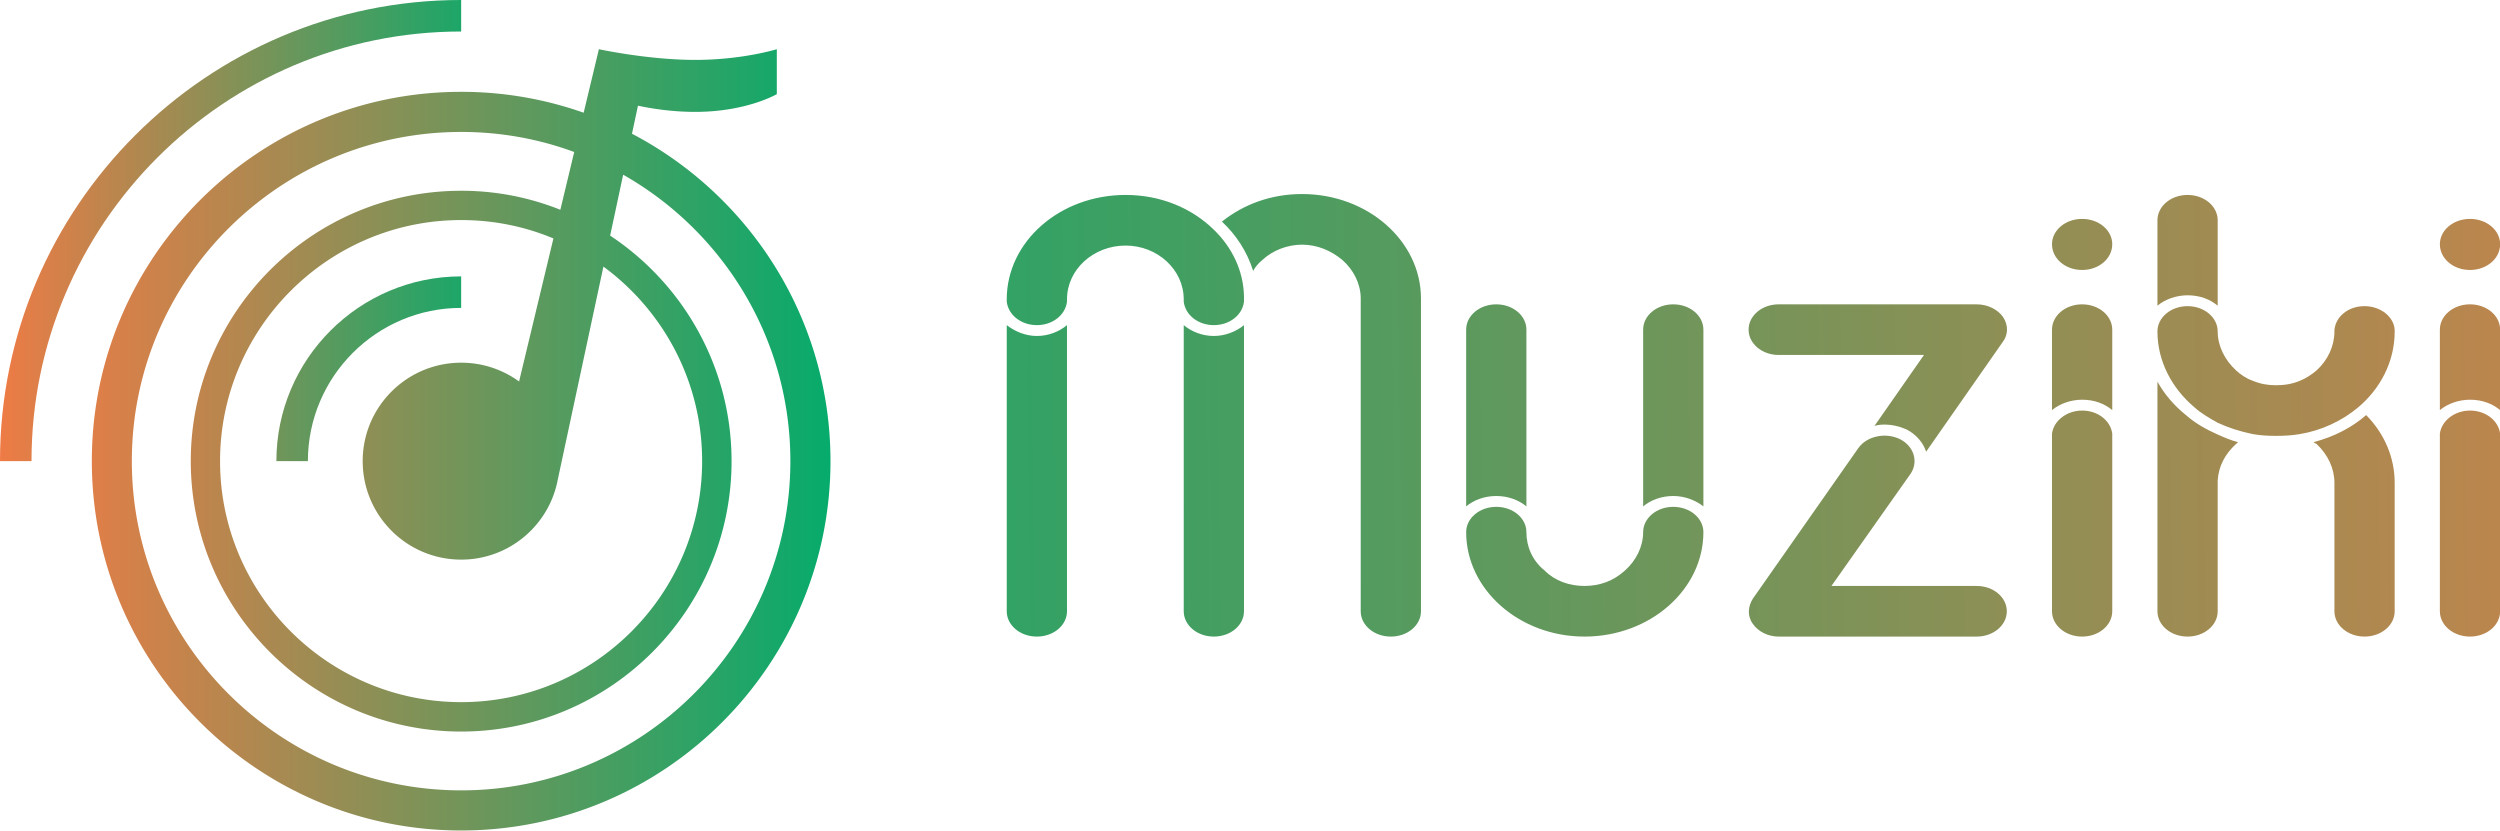 <?xml version="1.0" encoding="UTF-8" standalone="no"?>
<svg
   data-v-423bf9ae=""
   viewBox="0 0 270.884 90"
   class="iconLeft"
   version="1.1"
   id="svg3"
   sodipodi:docname="default-monochrome-white.svg"
   width="270.884"
   height="90"
   inkscape:version="1.3.2 (091e20ef0f, 2023-11-25, custom)"
   xmlns:inkscape="http://www.inkscape.org/namespaces/inkscape"
   xmlns:sodipodi="http://sodipodi.sourceforge.net/DTD/sodipodi-0.dtd"
   xmlns:xlink="http://www.w3.org/1999/xlink"
   xmlns="http://www.w3.org/2000/svg"
   xmlns:svg="http://www.w3.org/2000/svg">
  <defs
     id="defs3">
    <linearGradient
       id="linearGradient61"
       inkscape:collect="always">
      <stop
         style="stop-color:#ef7b45;stop-opacity:1;"
         offset="0.586"
         id="stop60" />
      <stop
         style="stop-color:#06ab6c;stop-opacity:1;"
         offset="1"
         id="stop61" />
    </linearGradient>
    <linearGradient
       id="linearGradient59"
       inkscape:collect="always">
      <stop
         style="stop-color:#ef7b45;stop-opacity:1;"
         offset="0"
         id="stop58" />
      <stop
         style="stop-color:#06ab6c;stop-opacity:1;"
         offset="0.615"
         id="stop59" />
    </linearGradient>
    <linearGradient
       id="linearGradient56"
       inkscape:collect="always">
      <stop
         style="stop-color:#06ab6c;stop-opacity:1;"
         offset="0.138"
         id="stop56" />
      <stop
         style="stop-color:#ef7b45;stop-opacity:1;"
         offset="1"
         id="stop57" />
    </linearGradient>
    <linearGradient
       id="linearGradient1"
       inkscape:collect="always">
      <stop
         style="stop-color:#06ab6c;stop-opacity:1;"
         offset="0"
         id="stop1" />
      <stop
         style="stop-color:#ef7b45;stop-opacity:1;"
         offset="1"
         id="stop2" />
    </linearGradient>
    <linearGradient
       inkscape:collect="always"
       xlink:href="#linearGradient1"
       id="linearGradient2"
       x1="-4.9599976e-08"
       y1="45"
       x2="279.217"
       y2="45"
       gradientUnits="userSpaceOnUse" />
    <linearGradient
       inkscape:collect="always"
       xlink:href="#linearGradient59"
       id="linearGradient57"
       x1="5.916"
       y1="45.453"
       x2="84.99"
       y2="45.453"
       gradientUnits="userSpaceOnUse" />
    <linearGradient
       inkscape:collect="always"
       xlink:href="#linearGradient56"
       id="linearGradient58"
       x1="-16.142"
       y1="9.653"
       x2="38.815"
       y2="9.048"
       gradientUnits="userSpaceOnUse" />
    <linearGradient
       inkscape:collect="always"
       xlink:href="#linearGradient61"
       id="linearGradient60"
       gradientUnits="userSpaceOnUse"
       x1="-97.601"
       y1="45.453"
       x2="84.99"
       y2="45.453" />
    <linearGradient
       inkscape:collect="always"
       xlink:href="#linearGradient56"
       id="linearGradient62"
       gradientUnits="userSpaceOnUse"
       x1="-16.142"
       y1="9.653"
       x2="38.815"
       y2="9.048" />
    <linearGradient
       inkscape:collect="always"
       xlink:href="#linearGradient59"
       id="linearGradient63"
       gradientUnits="userSpaceOnUse"
       x1="5.916"
       y1="45.453"
       x2="84.99"
       y2="45.453" />
  </defs>
  <sodipodi:namedview
     id="namedview3"
     pagecolor="#ffffff"
     bordercolor="#000000"
     borderopacity="0.25"
     inkscape:showpageshadow="2"
     inkscape:pageopacity="0.0"
     inkscape:pagecheckerboard="true"
     inkscape:deskcolor="#d1d1d1"
     inkscape:zoom="3.0951649"
     inkscape:cx="154.75751"
     inkscape:cy="67.524673"
     inkscape:window-width="1904"
     inkscape:window-height="983"
     inkscape:window-x="26"
     inkscape:window-y="23"
     inkscape:window-maximized="0"
     inkscape:current-layer="g1" />
  <!---->
  <!---->
  <!---->
  <!---->
  <g
     id="g1"
     style="fill:url(#linearGradient2)">
    <g
       data-v-423bf9ae=""
       id="cc88463c-d136-4e3d-b27f-ceb50bd2fe77"
       fill="#ffffff"
       transform="matrix(5.829,0,0,4.898,106.636,0.404)"
       style="fill:url(#linearGradient58)">
      <path
         d="M 8.12,13.44 C 8.12,13.75 7.87,14 7.56,14 7.25,14 7,13.75 7,13.44 V 6.52 C 7,6.2 6.87,5.89 6.66,5.67 6.45,5.46 6.19,5.33 5.91,5.33 5.63,5.33 5.36,5.46 5.17,5.67 5.1,5.74 5.04,5.82 5,5.91 4.89,5.49 4.69,5.12 4.42,4.82 4.82,4.44 5.33,4.21 5.91,4.21 c 1.22,0 2.21,1.04 2.21,2.31 z M 4.83,6.54 V 6.59 C 4.8,6.89 4.56,7.11 4.27,7.11 3.98,7.11 3.74,6.89 3.71,6.59 V 6.54 C 3.71,5.88 3.22,5.35 2.63,5.35 2.03,5.35 1.54,5.88 1.54,6.54 V 6.59 C 1.51,6.89 1.27,7.11 0.98,7.11 0.69,7.11 0.45,6.89 0.42,6.59 V 6.54 C 0.42,5.26 1.41,4.23 2.63,4.23 3.28,4.23 3.86,4.52 4.27,5 4.61,5.39 4.82,5.91 4.83,6.47 Z M 0.98,7.35 c 0.22,0 0.42,-0.1 0.56,-0.24 v 6.33 C 1.54,13.75 1.29,14 0.98,14 0.67,14 0.42,13.75 0.42,13.44 V 7.11 c 0.15,0.14 0.35,0.24 0.56,0.24 z m 3.85,6.09 C 4.83,13.75 4.58,14 4.27,14 3.96,14 3.71,13.75 3.71,13.44 V 7.11 c 0.14,0.14 0.34,0.24 0.56,0.24 0.21,0 0.42,-0.1 0.56,-0.24 z m 5.25,-2.32 C 9.94,10.98 9.74,10.89 9.52,10.89 9.3,10.89 9.1,10.98 8.96,11.12 V 7.21 c 0,-0.31 0.25,-0.56 0.56,-0.56 0.31,0 0.56,0.25 0.56,0.56 z m 3.29,0 c -0.15,-0.14 -0.35,-0.23 -0.56,-0.23 -0.22,0 -0.42,0.09 -0.56,0.23 V 7.21 c 0,-0.31 0.25,-0.56 0.56,-0.56 0.31,0 0.56,0.25 0.56,0.56 z M 11.16,14 c -1.21,0 -2.2,-1.04 -2.2,-2.31 0,-0.31 0.25,-0.56 0.56,-0.56 0.31,0 0.56,0.25 0.56,0.56 0,0.32 0.11,0.63 0.34,0.85 0.19,0.23 0.46,0.34 0.74,0.34 0.28,0 0.54,-0.11 0.75,-0.34 0.21,-0.22 0.34,-0.53 0.34,-0.85 0,-0.31 0.25,-0.56 0.56,-0.56 0.31,0 0.56,0.25 0.56,0.56 0,1.27 -0.99,2.31 -2.21,2.31 z m 3.05,-6.79 c 0,-0.31 0.25,-0.56 0.56,-0.56 h 3.68 c 0.2,0 0.39,0.11 0.49,0.28 0.1,0.18 0.1,0.39 -0.01,0.56 L 17.51,9.91 C 17.46,9.72 17.33,9.53 17.15,9.42 17.02,9.35 16.88,9.31 16.73,9.31 c -0.06,0 -0.13,0.01 -0.18,0.03 l 0.92,-1.57 h -2.7 c -0.31,0 -0.56,-0.25 -0.56,-0.56 z M 14.77,14 c -0.2,0 -0.38,-0.11 -0.48,-0.28 -0.11,-0.18 -0.09,-0.39 0,-0.56 l 1.96,-3.33 c 0.16,-0.27 0.51,-0.35 0.77,-0.2 0.27,0.16 0.35,0.51 0.2,0.77 l -1.47,2.48 h 2.7 c 0.31,0 0.56,0.25 0.56,0.56 0,0.31 -0.25,0.56 -0.56,0.56 z m 6.2,-8.68 c 0,0.32 -0.25,0.57 -0.56,0.57 -0.31,0 -0.56,-0.25 -0.56,-0.57 0,-0.31 0.25,-0.56 0.56,-0.56 0.31,0 0.56,0.25 0.56,0.56 z m 0,3.67 C 20.83,8.85 20.64,8.76 20.41,8.76 20.2,8.76 19.99,8.85 19.85,8.99 V 7.21 c 0,-0.31 0.25,-0.56 0.56,-0.56 0.31,0 0.56,0.25 0.56,0.56 z m 0,0.57 v 3.88 c 0,0.31 -0.25,0.56 -0.56,0.56 -0.31,0 -0.56,-0.25 -0.56,-0.56 V 9.56 9.51 C 19.88,9.23 20.12,9 20.41,9 c 0.3,0 0.53,0.23 0.56,0.51 z m 1.96,-4.77 c 0,-0.31 -0.25,-0.56 -0.56,-0.56 -0.31,0 -0.56,0.25 -0.56,0.56 v 1.89 c 0.14,-0.14 0.35,-0.23 0.56,-0.23 0.23,0 0.42,0.09 0.56,0.23 z m 2.73,1.9 c -0.31,0 -0.54,0.24 -0.56,0.53 v 0.03 c 0,0.32 -0.12,0.63 -0.33,0.86 -0.09,0.09 -0.2,0.18 -0.31,0.23 -0.14,0.07 -0.28,0.1 -0.45,0.1 -0.15,0 -0.29,-0.03 -0.43,-0.1 C 23.46,8.29 23.35,8.2 23.27,8.11 23.06,7.88 22.93,7.57 22.93,7.25 c 0,-0.31 -0.25,-0.56 -0.56,-0.56 -0.31,0 -0.56,0.25 -0.56,0.56 0,0.66 0.27,1.26 0.69,1.68 0.12,0.13 0.28,0.24 0.43,0.34 0.2,0.11 0.41,0.19 0.65,0.25 0.14,0.03 0.29,0.04 0.43,0.04 0.15,0 0.31,-0.01 0.45,-0.04 0.4,-0.08 0.78,-0.29 1.08,-0.59 0.42,-0.42 0.68,-1.02 0.68,-1.68 V 7.22 C 26.21,6.93 25.96,6.69 25.66,6.69 Z M 22.34,9.1 C 22.12,8.89 21.94,8.64 21.81,8.36 v 5.08 c 0,0.31 0.25,0.56 0.56,0.56 0.31,0 0.56,-0.25 0.56,-0.56 v -2.9 c 0.02,-0.31 0.13,-0.57 0.34,-0.8 L 23.31,9.7 C 23.18,9.66 23.06,9.6 22.93,9.53 22.72,9.42 22.51,9.28 22.34,9.1 Z m 2.37,0.6 c 0.03,0.02 0.04,0.03 0.06,0.04 0.21,0.24 0.33,0.54 0.33,0.86 v 2.84 c 0,0.31 0.25,0.56 0.56,0.56 0.31,0 0.56,-0.25 0.56,-0.56 V 10.6 c 0,-0.56 -0.19,-1.09 -0.53,-1.5 -0.27,0.28 -0.6,0.48 -0.98,0.6 z m 3.47,-4.38 c 0,0.32 -0.25,0.57 -0.56,0.57 -0.31,0 -0.56,-0.25 -0.56,-0.57 0,-0.31 0.25,-0.56 0.56,-0.56 0.31,0 0.56,0.25 0.56,0.56 z m 0,3.67 C 28.04,8.85 27.85,8.76 27.62,8.76 27.41,8.76 27.2,8.85 27.06,8.99 V 7.21 c 0,-0.31 0.25,-0.56 0.56,-0.56 0.31,0 0.56,0.25 0.56,0.56 z m 0,0.57 v 3.88 c 0,0.31 -0.25,0.56 -0.56,0.56 -0.31,0 -0.56,-0.25 -0.56,-0.56 V 9.56 9.51 C 27.09,9.23 27.33,9 27.62,9 c 0.3,0 0.53,0.23 0.56,0.51 z"
         id="path1"
         style="fill:url(#linearGradient62);fill-opacity:1" />
    </g>
    <g
       data-v-423bf9ae=""
       id="48ea8840-4e8f-45a3-b93c-4cb1fbfc404a"
       transform="matrix(1.138,0,0,1.138,-6.733,-6.733)"
       stroke="none"
       fill="#ffffff"
       style="fill:url(#linearGradient57)">
      <path
         d="m 66.09,18.65 0.57,-2.67 c 1.45,0.31 3.34,0.59 5.46,0.59 4.88,0 7.76,-1.69 7.76,-1.69 V 10.6 c 0,0 -3.26,1.02 -7.76,1.02 -3.83,0 -7.73,-0.73 -8.86,-0.95 L 63.08,10.63 62.94,10.6 61.49,16.65 A 34.949,34.949 0 0 0 49.83,14.66 c -19.4,0 -35.17,15.77 -35.17,35.16 0,19.4 15.77,35.17 35.17,35.17 19.39,0 35.16,-15.77 35.16,-35.17 0,-13.53 -7.67,-25.29 -18.9,-31.17 z M 63.37,31.3 c 5.7,4.19 9.399,10.93 9.399,18.52 0,12.66 -10.289,22.95 -22.939,22.95 -12.66,0 -22.96,-10.29 -22.96,-22.95 0,-12.65 10.3,-22.95 22.96,-22.95 3.11,0 6.08,0.62 8.78,1.75 l -3.27,13.62 a 9.353,9.353 0 0 0 -5.51,-1.79 c -5.18,0 -9.38,4.2 -9.38,9.37 0,5.18 4.2,9.38 9.38,9.38 4.47,0 8.22,-3.14 9.14,-7.35 l 0.08,-0.39 z M 49.83,81.17 c -17.29,0 -31.36,-14.06 -31.36,-31.35 0,-17.28 14.07,-31.34 31.36,-31.34 3.78,0 7.41,0.67 10.76,1.91 l -1.32,5.5 a 25.334,25.334 0 0 0 -9.439,-1.81 c -14.2,0 -25.75,11.55 -25.75,25.74 0,14.2 11.55,25.75 25.75,25.75 14.189,0 25.74,-11.55 25.74,-25.75 0,-8.95 -4.601,-16.86 -11.561,-21.47 l 1.24,-5.8 c 9.5,5.39 15.92,15.59 15.92,27.27 0,17.29 -14.06,31.35 -31.34,31.35 z"
         id="path2"
         style="fill:url(#linearGradient60);fill-opacity:1" />
      <path
         d="m 35.232,49.825 h -3 c 0,-9.7 7.892,-17.592 17.593,-17.592 v 3 C 41.778,35.232 35.232,41.778 35.232,49.825 Z m -26.316,0 h -3 C 5.916,25.614 25.613,5.916 49.825,5.916 v 3 C 27.268,8.916 8.916,27.268 8.916,49.825 Z"
         id="path3"
         style="fill:url(#linearGradient63);fill-opacity:1" />
    </g>
  </g>
  <!---->
</svg>
